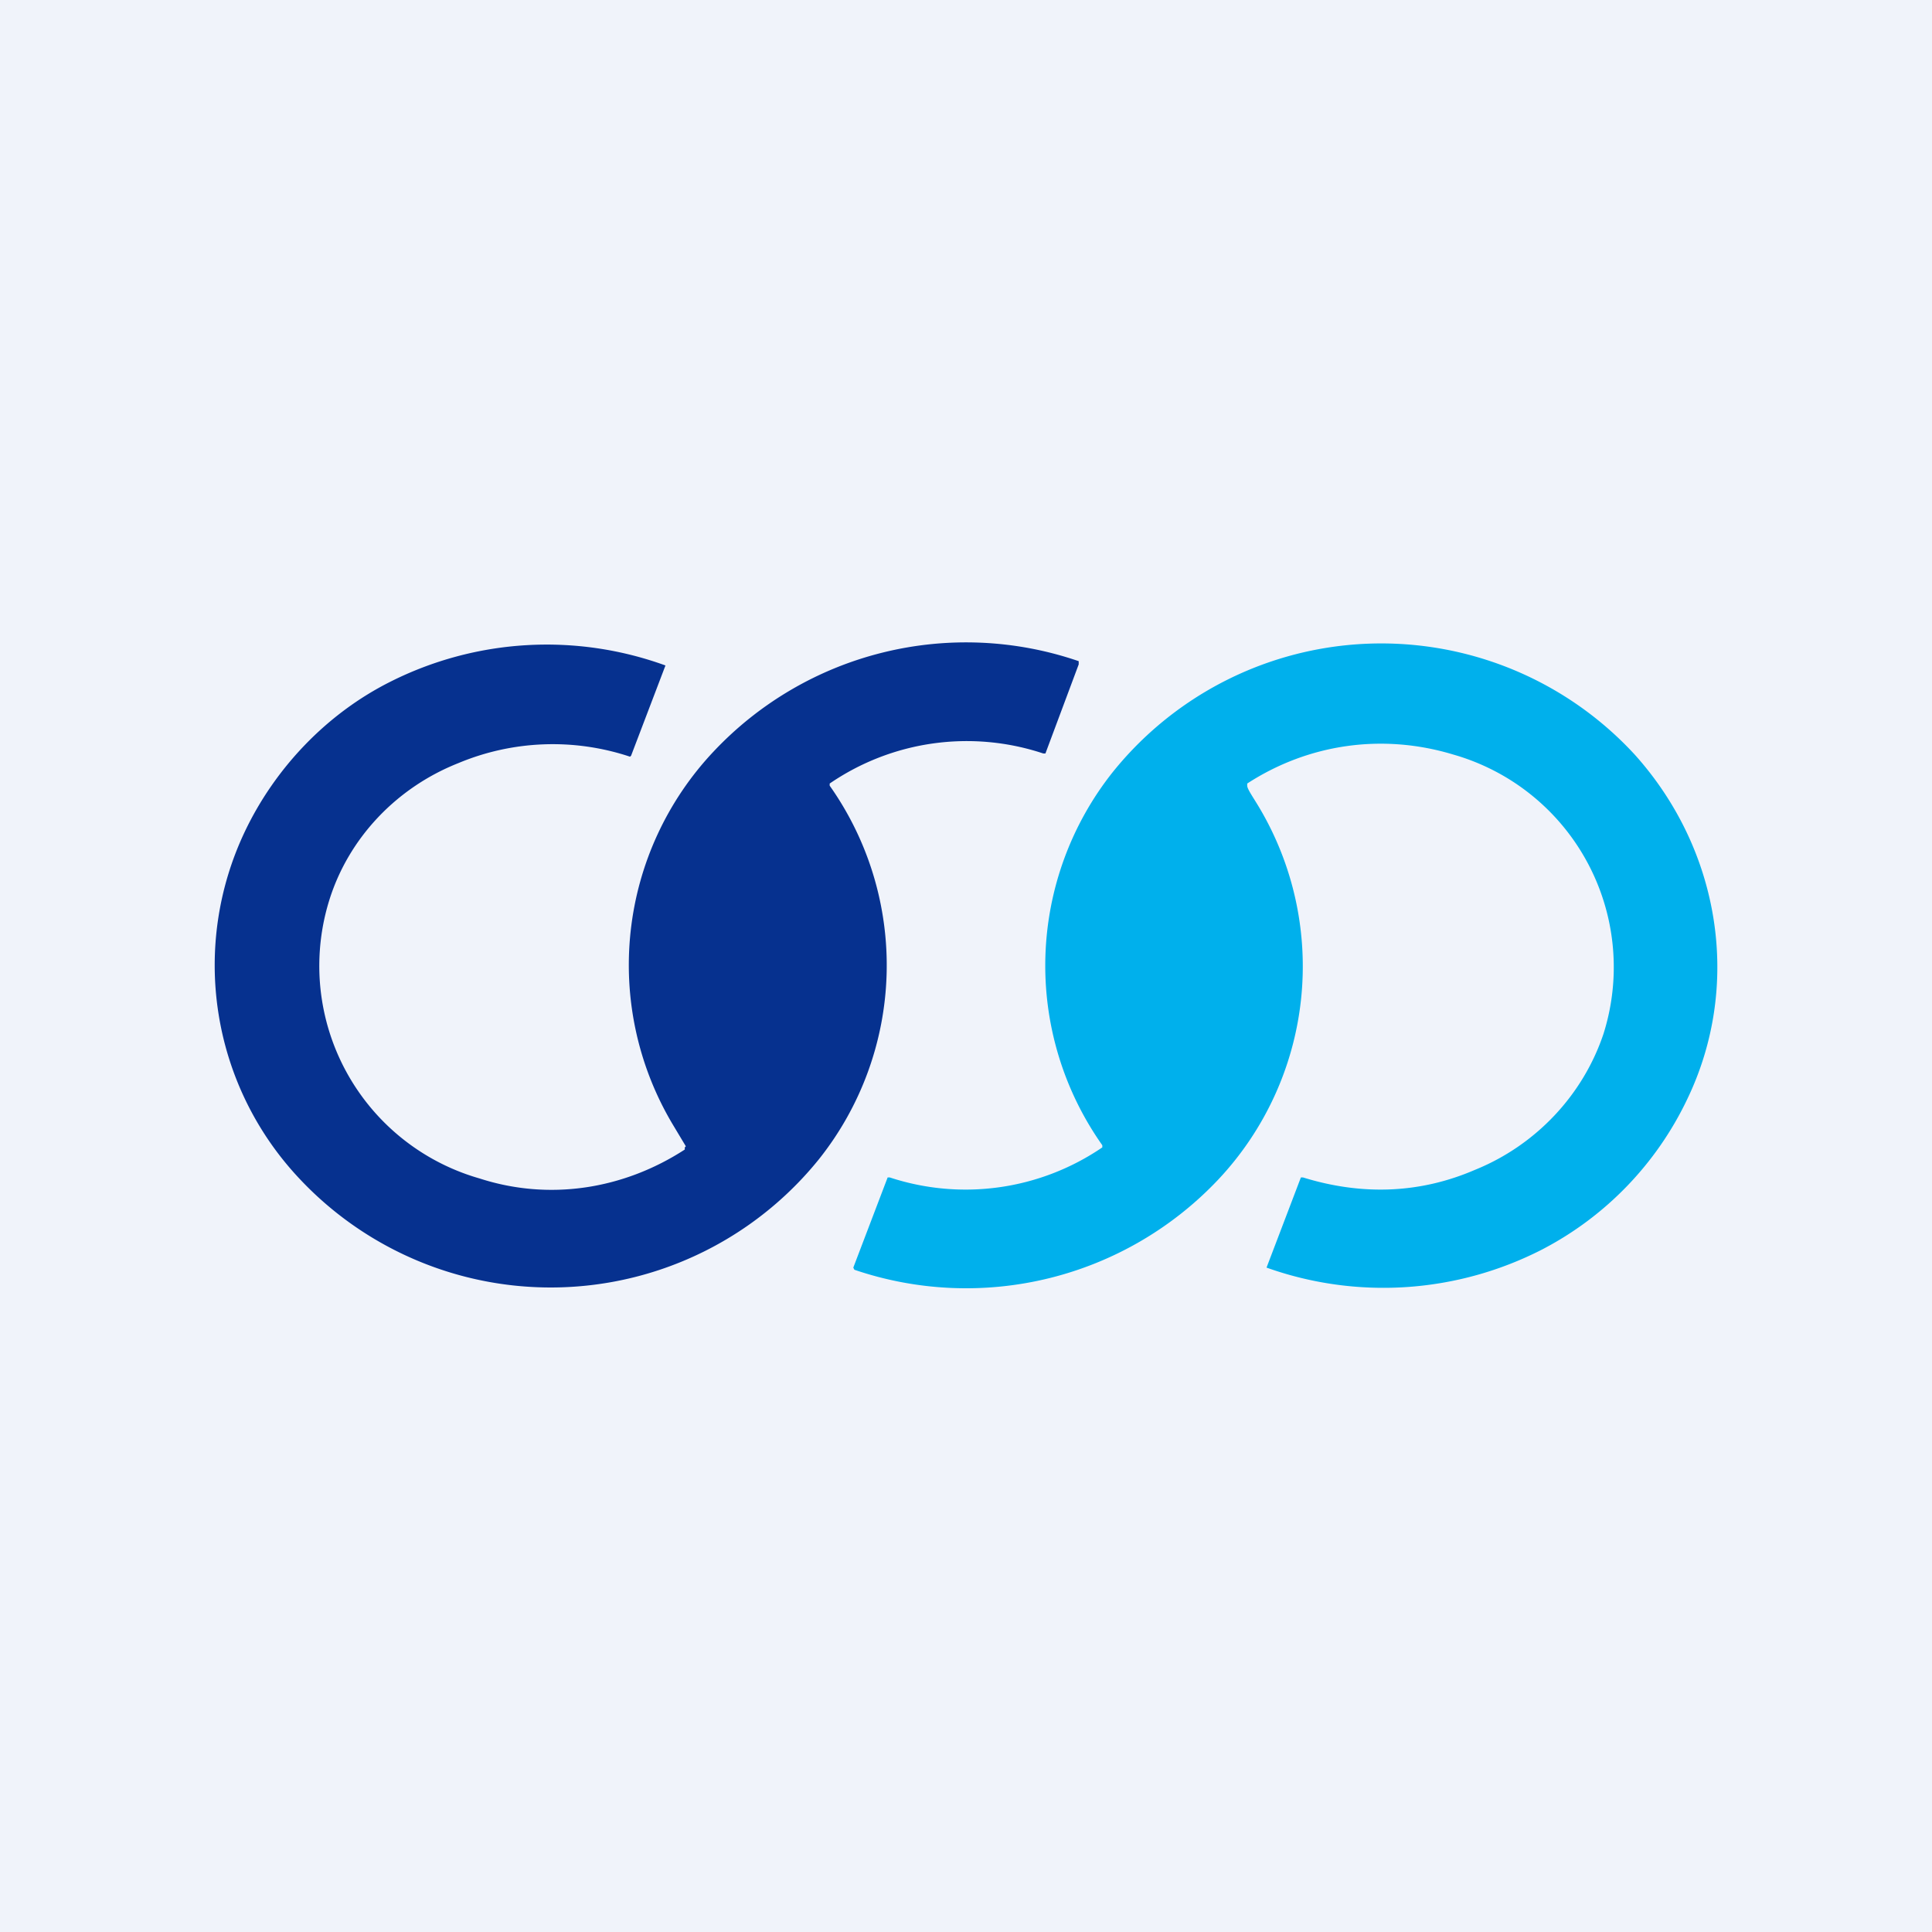 <!-- by TradingView --><svg width="18" height="18" viewBox="0 0 18 18" xmlns="http://www.w3.org/2000/svg"><path fill="#F0F3FA" d="M0 0h18v18H0z"/><path d="m6.39 10.68-.12-.2A2.9 2.9 0 0 1 6.65 7a3.23 3.23 0 0 1 3.4-.84v.03l-.31.83h-.02a2.26 2.26 0 0 0-1.99.28v.02a2.9 2.9 0 0 1-.1 3.48 3.21 3.21 0 0 1-4.86.16 2.9 2.9 0 0 1-.49-3.21c.28-.59.76-1.1 1.36-1.4A3.24 3.24 0 0 1 6.2 6.2l-.32.84-.01.01a2.28 2.28 0 0 0-1.6.06c-.58.23-1.02.7-1.2 1.27a2.06 2.06 0 0 0 1.4 2.6c.65.21 1.34.1 1.91-.27v-.02Z" fill="#06318F"/><path d="M11.62 7.3v.02c0 .03.05.1.11.2a2.9 2.9 0 0 1-.38 3.47 3.23 3.23 0 0 1-3.39.84l-.01-.02.32-.84h.02a2.26 2.26 0 0 0 1.98-.28v-.02a2.9 2.9 0 0 1 .1-3.48 3.21 3.21 0 0 1 4.86-.16c.8.89 1 2.15.49 3.21a3.06 3.06 0 0 1-1.35 1.4 3.24 3.24 0 0 1-2.57.17l.32-.84h.02c.55.17 1.09.15 1.6-.07.57-.23 1.01-.7 1.2-1.27a2.06 2.06 0 0 0-1.4-2.6c-.66-.2-1.35-.1-1.92.27Z" fill="#00B0EC"/></svg>